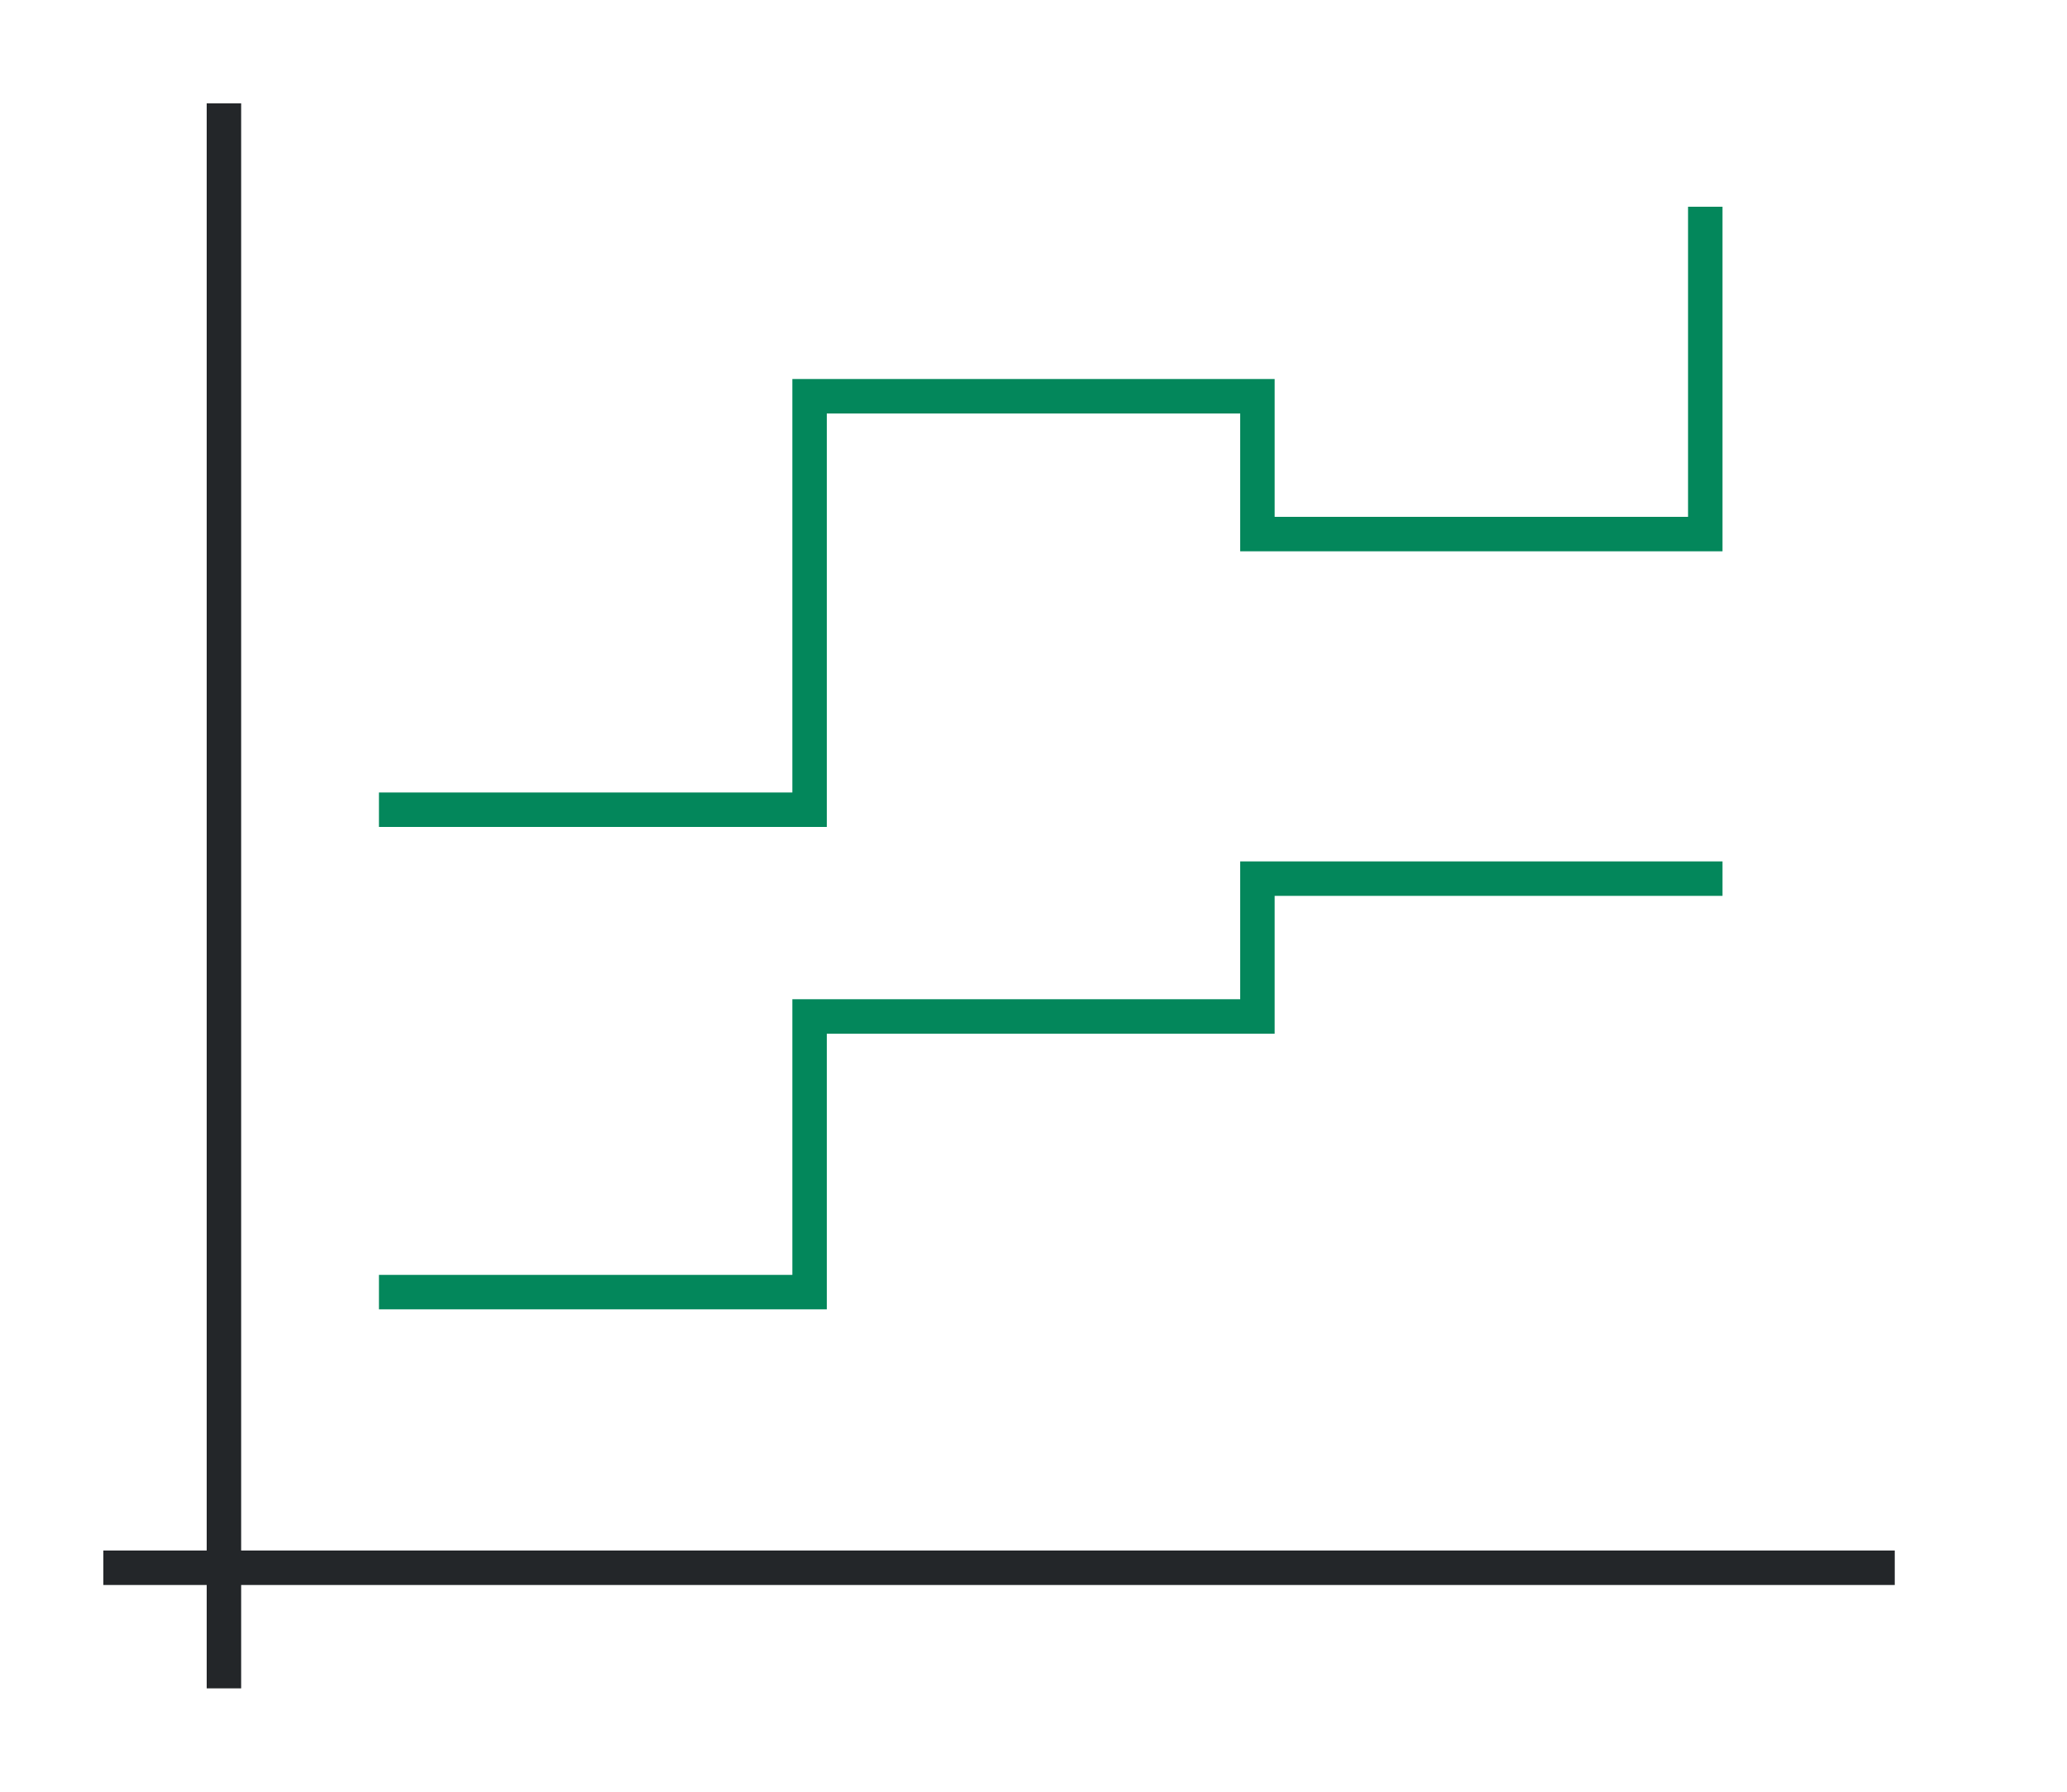 <svg height="52" width="60" xmlns="http://www.w3.org/2000/svg"><path d="M0 0h60v52H0z" fill="#fff"/><path d="M3 45h52v1H3z" fill="#232629"/><path d="M6 3h1v46H6z" fill="#232629"/><path d="M36 25v4H23v8H11v1h13v-8h13v-4h13v-1z" fill="#03875B" fill-rule="evenodd"/><path d="M49 6v9H37v-4H23v12H11v1h13V12h12v4h14V6z" fill="#03875B"/></svg>